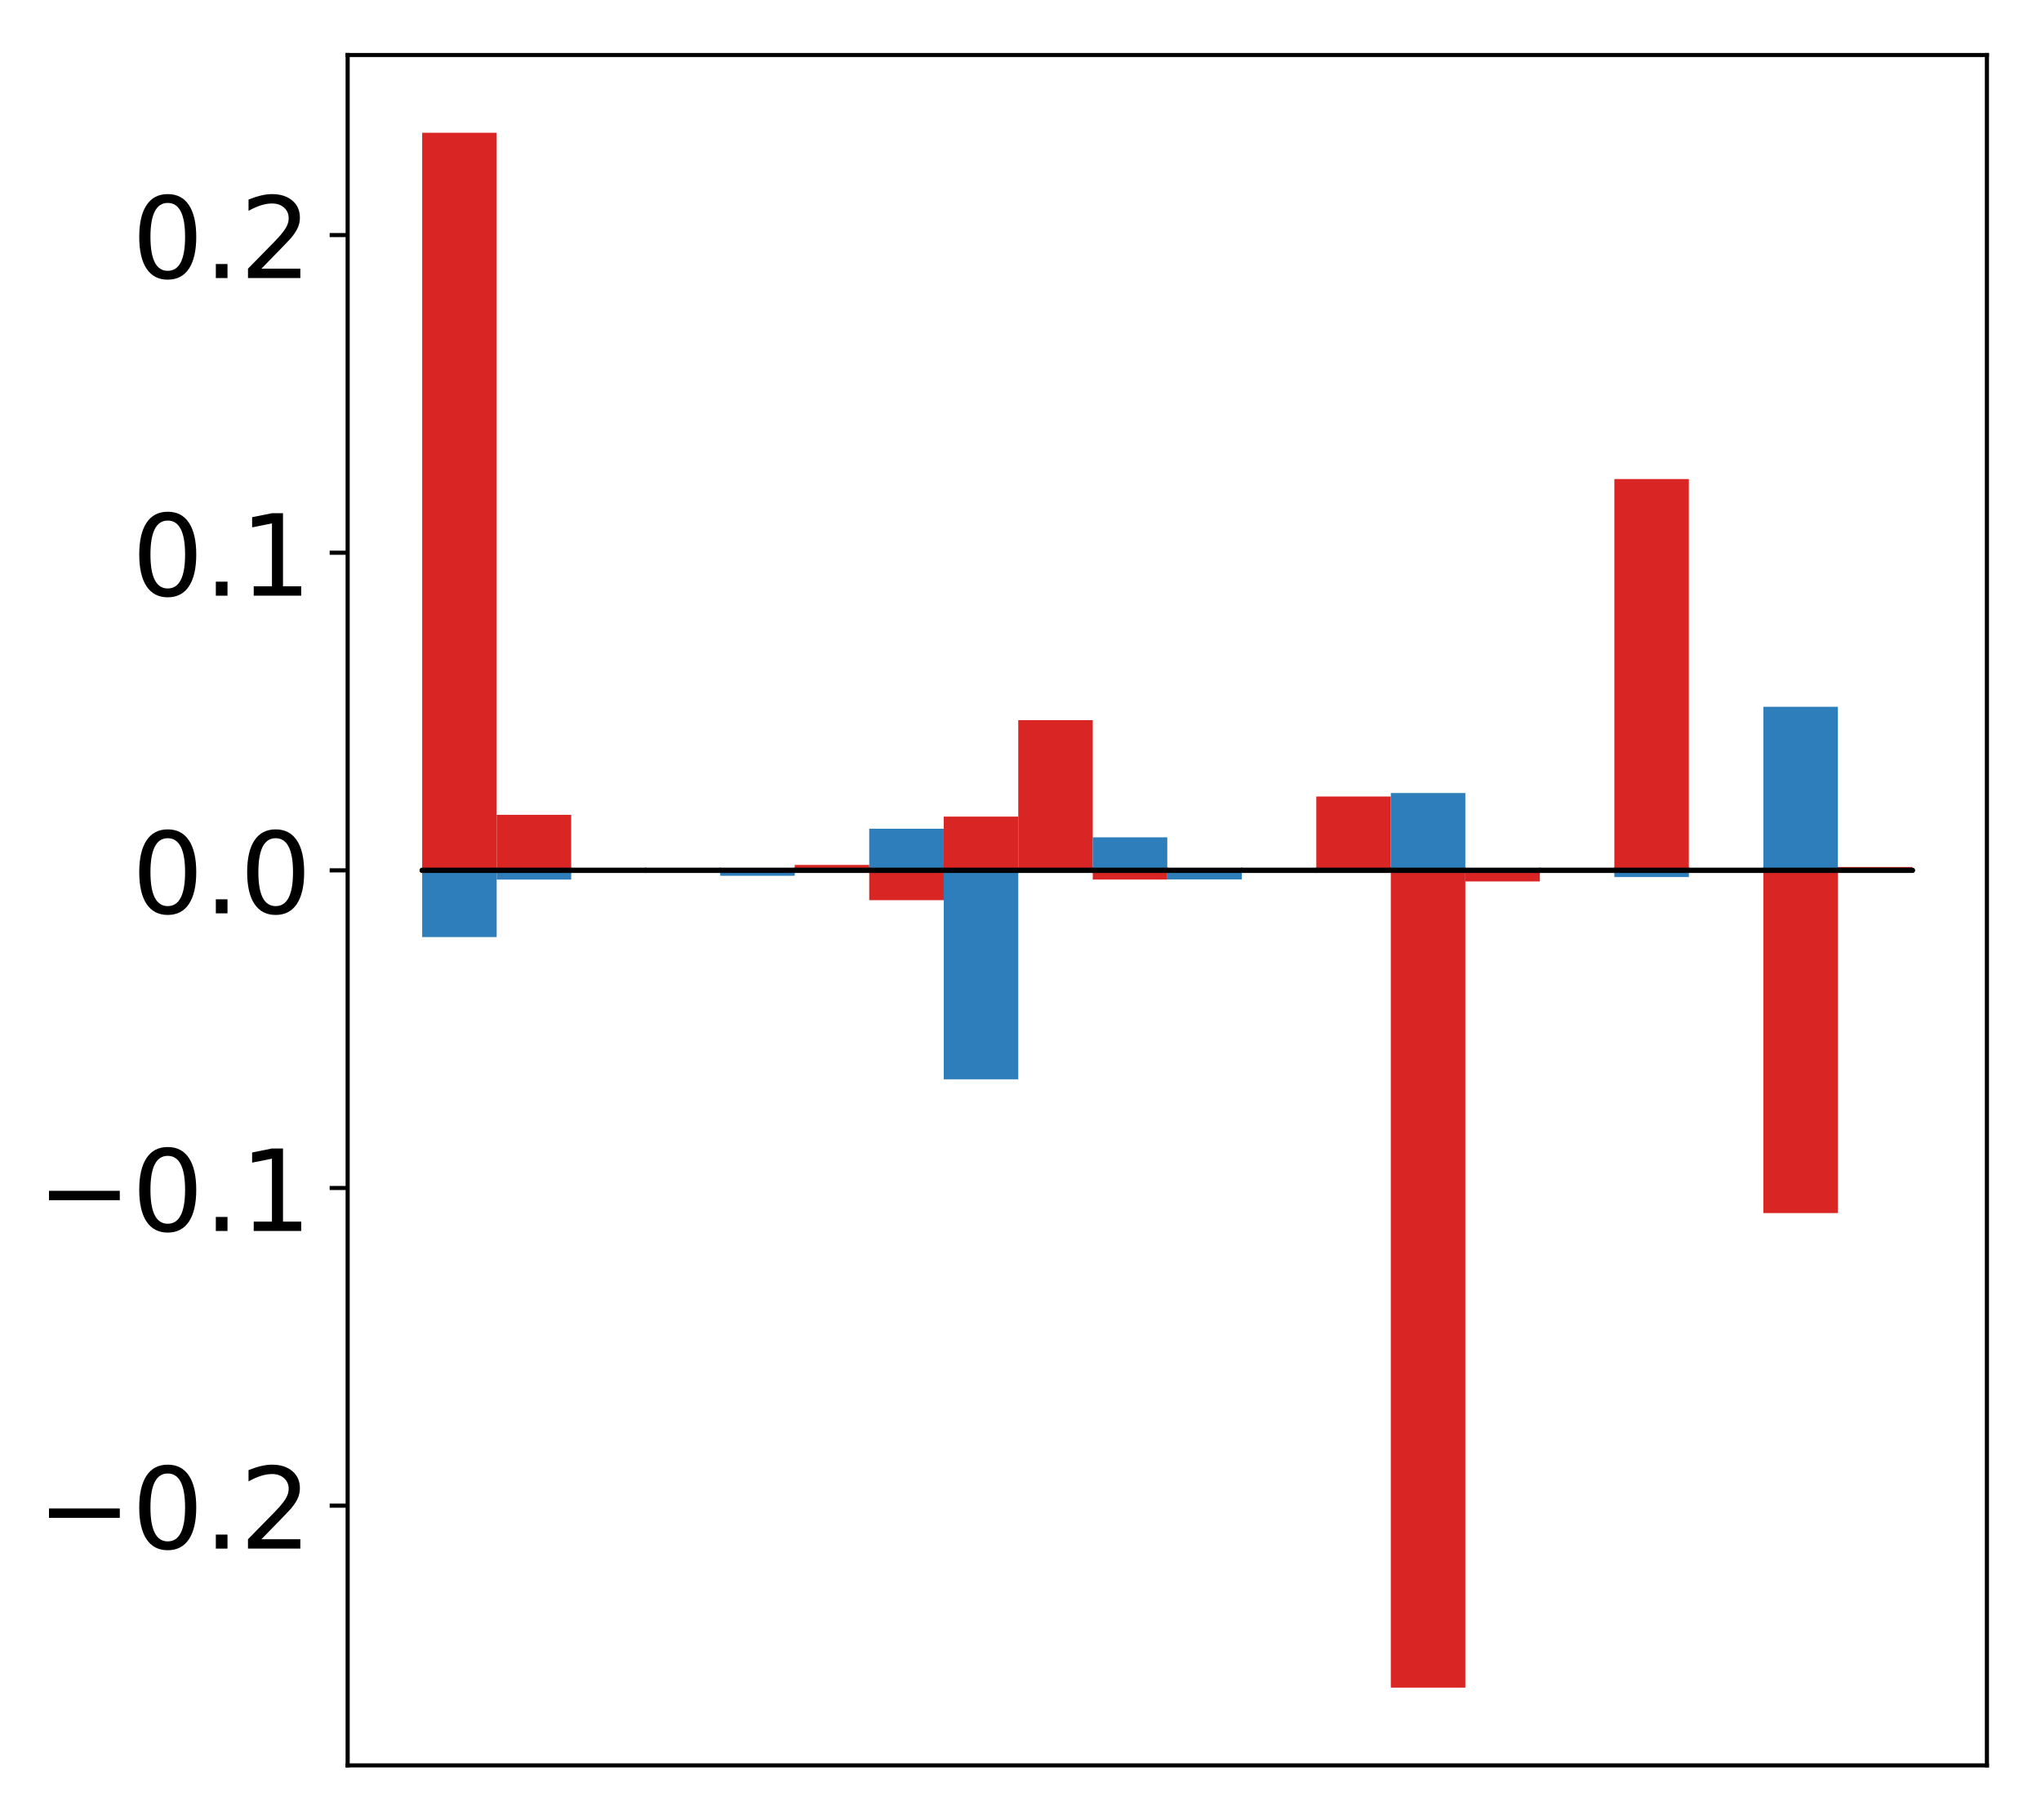<?xml version="1.0" encoding="utf-8" standalone="no"?>
<!DOCTYPE svg PUBLIC "-//W3C//DTD SVG 1.1//EN"
  "http://www.w3.org/Graphics/SVG/1.1/DTD/svg11.dtd">
<!-- Created with matplotlib (http://matplotlib.org/) -->
<svg height="354pt" version="1.1" viewBox="0 0 397 354" width="397pt" xmlns="http://www.w3.org/2000/svg" xmlns:xlink="http://www.w3.org/1999/xlink">
 <defs>
  <style type="text/css">
*{stroke-linecap:butt;stroke-linejoin:round;}
  </style>
 </defs>
 <g id="figure_1">
  <g id="patch_1">
   <path d="M 0 354.04 
L 397.179 354.04 
L 397.179 0 
L 0 0 
z
" style="fill:#ffffff;"/>
  </g>
  <g id="axes_1">
   <g id="patch_2">
    <path d="M 67.622 343.34 
L 386.479 343.34 
L 386.479 10.7 
L 67.622 10.7 
z
" style="fill:#ffffff;"/>
   </g>
   <g id="matplotlib.axis_1"/>
   <g id="matplotlib.axis_2">
    <g id="ytick_1">
     <g id="line2d_1">
      <defs>
       <path d="M 0 0 
L -3.5 0 
" id="mfe58764dfc" style="stroke:#000000;stroke-width:0.8;"/>
      </defs>
      <g>
       <use style="stroke:#000000;stroke-width:0.8;" x="67.622" xlink:href="#mfe58764dfc" y="292.826"/>
      </g>
     </g>
     <g id="text_1">
      <!-- −0.2 -->
      <defs>
       <path d="M 10.594 35.5 
L 73.188 35.5 
L 73.188 27.203 
L 10.594 27.203 
z
" id="DejaVuSans-2212"/>
       <path d="M 31.781 66.406 
Q 24.172 66.406 20.328 58.906 
Q 16.5 51.422 16.5 36.375 
Q 16.5 21.391 20.328 13.891 
Q 24.172 6.391 31.781 6.391 
Q 39.453 6.391 43.281 13.891 
Q 47.125 21.391 47.125 36.375 
Q 47.125 51.422 43.281 58.906 
Q 39.453 66.406 31.781 66.406 
z
M 31.781 74.219 
Q 44.047 74.219 50.516 64.516 
Q 56.984 54.828 56.984 36.375 
Q 56.984 17.969 50.516 8.266 
Q 44.047 -1.422 31.781 -1.422 
Q 19.531 -1.422 13.062 8.266 
Q 6.594 17.969 6.594 36.375 
Q 6.594 54.828 13.062 64.516 
Q 19.531 74.219 31.781 74.219 
z
" id="DejaVuSans-30"/>
       <path d="M 10.688 12.406 
L 21 12.406 
L 21 0 
L 10.688 0 
z
" id="DejaVuSans-2e"/>
       <path d="M 19.188 8.297 
L 53.609 8.297 
L 53.609 0 
L 7.328 0 
L 7.328 8.297 
Q 12.938 14.109 22.625 23.891 
Q 32.328 33.688 34.812 36.531 
Q 39.547 41.844 41.422 45.531 
Q 43.312 49.219 43.312 52.781 
Q 43.312 58.594 39.234 62.25 
Q 35.156 65.922 28.609 65.922 
Q 23.969 65.922 18.812 64.312 
Q 13.672 62.703 7.812 59.422 
L 7.812 69.391 
Q 13.766 71.781 18.938 73 
Q 24.125 74.219 28.422 74.219 
Q 39.75 74.219 46.484 68.547 
Q 53.219 62.891 53.219 53.422 
Q 53.219 48.922 51.531 44.891 
Q 49.859 40.875 45.406 35.406 
Q 44.188 33.984 37.641 27.219 
Q 31.109 20.453 19.188 8.297 
z
" id="DejaVuSans-32"/>
      </defs>
      <g transform="translate(7.2 301.185)scale(0.22 -0.22)">
       <use xlink:href="#DejaVuSans-2212"/>
       <use x="83.789" xlink:href="#DejaVuSans-30"/>
       <use x="147.412" xlink:href="#DejaVuSans-2e"/>
       <use x="179.199" xlink:href="#DejaVuSans-32"/>
      </g>
     </g>
    </g>
    <g id="ytick_2">
     <g id="line2d_2">
      <g>
       <use style="stroke:#000000;stroke-width:0.8;" x="67.622" xlink:href="#mfe58764dfc" y="231.05"/>
      </g>
     </g>
     <g id="text_2">
      <!-- −0.1 -->
      <defs>
       <path d="M 12.406 8.297 
L 28.516 8.297 
L 28.516 63.922 
L 10.984 60.406 
L 10.984 69.391 
L 28.422 72.906 
L 38.281 72.906 
L 38.281 8.297 
L 54.391 8.297 
L 54.391 0 
L 12.406 0 
z
" id="DejaVuSans-31"/>
      </defs>
      <g transform="translate(7.2 239.408)scale(0.22 -0.22)">
       <use xlink:href="#DejaVuSans-2212"/>
       <use x="83.789" xlink:href="#DejaVuSans-30"/>
       <use x="147.412" xlink:href="#DejaVuSans-2e"/>
       <use x="179.199" xlink:href="#DejaVuSans-31"/>
      </g>
     </g>
    </g>
    <g id="ytick_3">
     <g id="line2d_3">
      <g>
       <use style="stroke:#000000;stroke-width:0.8;" x="67.622" xlink:href="#mfe58764dfc" y="169.273"/>
      </g>
     </g>
     <g id="text_3">
      <!-- 0.0 -->
      <g transform="translate(25.635 177.631)scale(0.22 -0.22)">
       <use xlink:href="#DejaVuSans-30"/>
       <use x="63.623" xlink:href="#DejaVuSans-2e"/>
       <use x="95.41" xlink:href="#DejaVuSans-30"/>
      </g>
     </g>
    </g>
    <g id="ytick_4">
     <g id="line2d_4">
      <g>
       <use style="stroke:#000000;stroke-width:0.8;" x="67.622" xlink:href="#mfe58764dfc" y="107.497"/>
      </g>
     </g>
     <g id="text_4">
      <!-- 0.1 -->
      <g transform="translate(25.635 115.855)scale(0.22 -0.22)">
       <use xlink:href="#DejaVuSans-30"/>
       <use x="63.623" xlink:href="#DejaVuSans-2e"/>
       <use x="95.41" xlink:href="#DejaVuSans-31"/>
      </g>
     </g>
    </g>
    <g id="ytick_5">
     <g id="line2d_5">
      <g>
       <use style="stroke:#000000;stroke-width:0.8;" x="67.622" xlink:href="#mfe58764dfc" y="45.72"/>
      </g>
     </g>
     <g id="text_5">
      <!-- 0.2 -->
      <g transform="translate(25.635 54.078)scale(0.22 -0.22)">
       <use xlink:href="#DejaVuSans-30"/>
       <use x="63.623" xlink:href="#DejaVuSans-2e"/>
       <use x="95.41" xlink:href="#DejaVuSans-32"/>
      </g>
     </g>
    </g>
   </g>
   <g id="patch_3">
    <path clip-path="url(#pb615674d49)" d="M 82.116 169.273 
L 96.609 169.273 
L 96.609 25.82 
L 82.116 25.82 
z
" style="fill:#d92523;"/>
   </g>
   <g id="patch_4">
    <path clip-path="url(#pb615674d49)" d="M 96.609 169.273 
L 111.103 169.273 
L 111.103 158.47 
L 96.609 158.47 
z
" style="fill:#d92523;"/>
   </g>
   <g id="patch_5">
    <path clip-path="url(#pb615674d49)" d="M 111.103 169.273 
L 125.596 169.273 
L 125.596 169.14 
L 111.103 169.14 
z
" style="fill:#d92523;"/>
   </g>
   <g id="patch_6">
    <path clip-path="url(#pb615674d49)" d="M 125.596 169.273 
L 140.09 169.273 
L 140.09 169.176 
L 125.596 169.176 
z
" style="fill:#d92523;"/>
   </g>
   <g id="patch_7">
    <path clip-path="url(#pb615674d49)" d="M 140.09 169.273 
L 154.583 169.273 
L 154.583 169.328 
L 140.09 169.328 
z
" style="fill:#d92523;"/>
   </g>
   <g id="patch_8">
    <path clip-path="url(#pb615674d49)" d="M 154.583 169.273 
L 169.077 169.273 
L 169.077 168.215 
L 154.583 168.215 
z
" style="fill:#d92523;"/>
   </g>
   <g id="patch_9">
    <path clip-path="url(#pb615674d49)" d="M 169.077 169.273 
L 183.57 169.273 
L 183.57 175.072 
L 169.077 175.072 
z
" style="fill:#d92523;"/>
   </g>
   <g id="patch_10">
    <path clip-path="url(#pb615674d49)" d="M 183.57 169.273 
L 198.064 169.273 
L 198.064 158.818 
L 183.57 158.818 
z
" style="fill:#d92523;"/>
   </g>
   <g id="patch_11">
    <path clip-path="url(#pb615674d49)" d="M 198.064 169.273 
L 212.557 169.273 
L 212.557 140.059 
L 198.064 140.059 
z
" style="fill:#d92523;"/>
   </g>
   <g id="patch_12">
    <path clip-path="url(#pb615674d49)" d="M 212.557 169.273 
L 227.051 169.273 
L 227.051 171.062 
L 212.557 171.062 
z
" style="fill:#d92523;"/>
   </g>
   <g id="patch_13">
    <path clip-path="url(#pb615674d49)" d="M 227.051 169.273 
L 241.544 169.273 
L 241.544 168.949 
L 227.051 168.949 
z
" style="fill:#d92523;"/>
   </g>
   <g id="patch_14">
    <path clip-path="url(#pb615674d49)" d="M 241.544 169.273 
L 256.038 169.273 
L 256.038 169.244 
L 241.544 169.244 
z
" style="fill:#d92523;"/>
   </g>
   <g id="patch_15">
    <path clip-path="url(#pb615674d49)" d="M 256.038 169.273 
L 270.531 169.273 
L 270.531 154.911 
L 256.038 154.911 
z
" style="fill:#d92523;"/>
   </g>
   <g id="patch_16">
    <path clip-path="url(#pb615674d49)" d="M 270.531 169.273 
L 285.025 169.273 
L 285.025 328.22 
L 270.531 328.22 
z
" style="fill:#d92523;"/>
   </g>
   <g id="patch_17">
    <path clip-path="url(#pb615674d49)" d="M 285.025 169.273 
L 299.518 169.273 
L 299.518 171.426 
L 285.025 171.426 
z
" style="fill:#d92523;"/>
   </g>
   <g id="patch_18">
    <path clip-path="url(#pb615674d49)" d="M 299.518 169.273 
L 314.012 169.273 
L 314.012 169.354 
L 299.518 169.354 
z
" style="fill:#d92523;"/>
   </g>
   <g id="patch_19">
    <path clip-path="url(#pb615674d49)" d="M 314.012 169.273 
L 328.505 169.273 
L 328.505 93.171 
L 314.012 93.171 
z
" style="fill:#d92523;"/>
   </g>
   <g id="patch_20">
    <path clip-path="url(#pb615674d49)" d="M 328.505 169.273 
L 342.999 169.273 
L 342.999 169.377 
L 328.505 169.377 
z
" style="fill:#d92523;"/>
   </g>
   <g id="patch_21">
    <path clip-path="url(#pb615674d49)" d="M 342.999 169.273 
L 357.492 169.273 
L 357.492 235.925 
L 342.999 235.925 
z
" style="fill:#d92523;"/>
   </g>
   <g id="patch_22">
    <path clip-path="url(#pb615674d49)" d="M 357.492 169.273 
L 371.986 169.273 
L 371.986 168.62 
L 357.492 168.62 
z
" style="fill:#d92523;"/>
   </g>
   <g id="patch_23">
    <path clip-path="url(#pb615674d49)" d="M 82.116 169.273 
L 96.609 169.273 
L 96.609 182.249 
L 82.116 182.249 
z
" style="fill:#2e7ebc;"/>
   </g>
   <g id="patch_24">
    <path clip-path="url(#pb615674d49)" d="M 96.609 169.273 
L 111.103 169.273 
L 111.103 171.067 
L 96.609 171.067 
z
" style="fill:#2e7ebc;"/>
   </g>
   <g id="patch_25">
    <path clip-path="url(#pb615674d49)" d="M 111.103 169.273 
L 125.596 169.273 
L 125.596 169.431 
L 111.103 169.431 
z
" style="fill:#2e7ebc;"/>
   </g>
   <g id="patch_26">
    <path clip-path="url(#pb615674d49)" d="M 125.596 169.273 
L 140.09 169.273 
L 140.09 169.316 
L 125.596 169.316 
z
" style="fill:#2e7ebc;"/>
   </g>
   <g id="patch_27">
    <path clip-path="url(#pb615674d49)" d="M 140.09 169.273 
L 154.583 169.273 
L 154.583 170.327 
L 140.09 170.327 
z
" style="fill:#2e7ebc;"/>
   </g>
   <g id="patch_28">
    <path clip-path="url(#pb615674d49)" d="M 154.583 169.273 
L 169.077 169.273 
L 169.077 169.356 
L 154.583 169.356 
z
" style="fill:#2e7ebc;"/>
   </g>
   <g id="patch_29">
    <path clip-path="url(#pb615674d49)" d="M 169.077 169.273 
L 183.57 169.273 
L 183.57 161.179 
L 169.077 161.179 
z
" style="fill:#2e7ebc;"/>
   </g>
   <g id="patch_30">
    <path clip-path="url(#pb615674d49)" d="M 183.57 169.273 
L 198.064 169.273 
L 198.064 209.911 
L 183.57 209.911 
z
" style="fill:#2e7ebc;"/>
   </g>
   <g id="patch_31">
    <path clip-path="url(#pb615674d49)" d="M 198.064 169.273 
L 212.557 169.273 
L 212.557 169.219 
L 198.064 169.219 
z
" style="fill:#2e7ebc;"/>
   </g>
   <g id="patch_32">
    <path clip-path="url(#pb615674d49)" d="M 212.557 169.273 
L 227.051 169.273 
L 227.051 162.848 
L 212.557 162.848 
z
" style="fill:#2e7ebc;"/>
   </g>
   <g id="patch_33">
    <path clip-path="url(#pb615674d49)" d="M 227.051 169.273 
L 241.544 169.273 
L 241.544 171.043 
L 227.051 171.043 
z
" style="fill:#2e7ebc;"/>
   </g>
   <g id="patch_34">
    <path clip-path="url(#pb615674d49)" d="M 241.544 169.273 
L 256.038 169.273 
L 256.038 169.378 
L 241.544 169.378 
z
" style="fill:#2e7ebc;"/>
   </g>
   <g id="patch_35">
    <path clip-path="url(#pb615674d49)" d="M 256.038 169.273 
L 270.531 169.273 
L 270.531 169.277 
L 256.038 169.277 
z
" style="fill:#2e7ebc;"/>
   </g>
   <g id="patch_36">
    <path clip-path="url(#pb615674d49)" d="M 270.531 169.273 
L 285.025 169.273 
L 285.025 154.232 
L 270.531 154.232 
z
" style="fill:#2e7ebc;"/>
   </g>
   <g id="patch_37">
    <path clip-path="url(#pb615674d49)" d="M 285.025 169.273 
L 299.518 169.273 
L 299.518 169.323 
L 285.025 169.323 
z
" style="fill:#2e7ebc;"/>
   </g>
   <g id="patch_38">
    <path clip-path="url(#pb615674d49)" d="M 299.518 169.273 
L 314.012 169.273 
L 314.012 168.919 
L 299.518 168.919 
z
" style="fill:#2e7ebc;"/>
   </g>
   <g id="patch_39">
    <path clip-path="url(#pb615674d49)" d="M 314.012 169.273 
L 328.505 169.273 
L 328.505 170.576 
L 314.012 170.576 
z
" style="fill:#2e7ebc;"/>
   </g>
   <g id="patch_40">
    <path clip-path="url(#pb615674d49)" d="M 328.505 169.273 
L 342.999 169.273 
L 342.999 168.819 
L 328.505 168.819 
z
" style="fill:#2e7ebc;"/>
   </g>
   <g id="patch_41">
    <path clip-path="url(#pb615674d49)" d="M 342.999 169.273 
L 357.492 169.273 
L 357.492 137.459 
L 342.999 137.459 
z
" style="fill:#2e7ebc;"/>
   </g>
   <g id="patch_42">
    <path clip-path="url(#pb615674d49)" d="M 357.492 169.273 
L 371.986 169.273 
L 371.986 169.277 
L 357.492 169.277 
z
" style="fill:#2e7ebc;"/>
   </g>
   <g id="patch_43">
    <path d="M 67.622 343.34 
L 67.622 10.7 
" style="fill:none;stroke:#000000;stroke-linecap:square;stroke-linejoin:miter;stroke-width:0.8;"/>
   </g>
   <g id="patch_44">
    <path d="M 386.479 343.34 
L 386.479 10.7 
" style="fill:none;stroke:#000000;stroke-linecap:square;stroke-linejoin:miter;stroke-width:0.8;"/>
   </g>
   <g id="patch_45">
    <path d="M 67.622 343.34 
L 386.479 343.34 
" style="fill:none;stroke:#000000;stroke-linecap:square;stroke-linejoin:miter;stroke-width:0.8;"/>
   </g>
   <g id="patch_46">
    <path d="M 67.622 10.7 
L 386.479 10.7 
" style="fill:none;stroke:#000000;stroke-linecap:square;stroke-linejoin:miter;stroke-width:0.8;"/>
   </g>
   <g id="patch_47">
    <path clip-path="url(#pb615674d49)" d="M 82.116 169.273 
L 96.609 169.273 
L 96.609 169.273 
L 82.116 169.273 
z
" style="fill:none;stroke:#000000;stroke-linejoin:miter;"/>
   </g>
   <g id="patch_48">
    <path clip-path="url(#pb615674d49)" d="M 96.609 169.273 
L 111.103 169.273 
L 111.103 169.273 
L 96.609 169.273 
z
" style="fill:none;stroke:#000000;stroke-linejoin:miter;"/>
   </g>
   <g id="patch_49">
    <path clip-path="url(#pb615674d49)" d="M 111.103 169.273 
L 125.596 169.273 
L 125.596 169.273 
L 111.103 169.273 
z
" style="fill:none;stroke:#000000;stroke-linejoin:miter;"/>
   </g>
   <g id="patch_50">
    <path clip-path="url(#pb615674d49)" d="M 125.596 169.273 
L 140.09 169.273 
L 140.09 169.273 
L 125.596 169.273 
z
" style="fill:none;stroke:#000000;stroke-linejoin:miter;"/>
   </g>
   <g id="patch_51">
    <path clip-path="url(#pb615674d49)" d="M 140.09 169.273 
L 154.583 169.273 
L 154.583 169.273 
L 140.09 169.273 
z
" style="fill:none;stroke:#000000;stroke-linejoin:miter;"/>
   </g>
   <g id="patch_52">
    <path clip-path="url(#pb615674d49)" d="M 154.583 169.273 
L 169.077 169.273 
L 169.077 169.273 
L 154.583 169.273 
z
" style="fill:none;stroke:#000000;stroke-linejoin:miter;"/>
   </g>
   <g id="patch_53">
    <path clip-path="url(#pb615674d49)" d="M 169.077 169.273 
L 183.57 169.273 
L 183.57 169.273 
L 169.077 169.273 
z
" style="fill:none;stroke:#000000;stroke-linejoin:miter;"/>
   </g>
   <g id="patch_54">
    <path clip-path="url(#pb615674d49)" d="M 183.57 169.273 
L 198.064 169.273 
L 198.064 169.273 
L 183.57 169.273 
z
" style="fill:none;stroke:#000000;stroke-linejoin:miter;"/>
   </g>
   <g id="patch_55">
    <path clip-path="url(#pb615674d49)" d="M 198.064 169.273 
L 212.557 169.273 
L 212.557 169.273 
L 198.064 169.273 
z
" style="fill:none;stroke:#000000;stroke-linejoin:miter;"/>
   </g>
   <g id="patch_56">
    <path clip-path="url(#pb615674d49)" d="M 212.557 169.273 
L 227.051 169.273 
L 227.051 169.273 
L 212.557 169.273 
z
" style="fill:none;stroke:#000000;stroke-linejoin:miter;"/>
   </g>
   <g id="patch_57">
    <path clip-path="url(#pb615674d49)" d="M 227.051 169.273 
L 241.544 169.273 
L 241.544 169.273 
L 227.051 169.273 
z
" style="fill:none;stroke:#000000;stroke-linejoin:miter;"/>
   </g>
   <g id="patch_58">
    <path clip-path="url(#pb615674d49)" d="M 241.544 169.273 
L 256.038 169.273 
L 256.038 169.273 
L 241.544 169.273 
z
" style="fill:none;stroke:#000000;stroke-linejoin:miter;"/>
   </g>
   <g id="patch_59">
    <path clip-path="url(#pb615674d49)" d="M 256.038 169.273 
L 270.531 169.273 
L 270.531 169.273 
L 256.038 169.273 
z
" style="fill:none;stroke:#000000;stroke-linejoin:miter;"/>
   </g>
   <g id="patch_60">
    <path clip-path="url(#pb615674d49)" d="M 270.531 169.273 
L 285.025 169.273 
L 285.025 169.273 
L 270.531 169.273 
z
" style="fill:none;stroke:#000000;stroke-linejoin:miter;"/>
   </g>
   <g id="patch_61">
    <path clip-path="url(#pb615674d49)" d="M 285.025 169.273 
L 299.518 169.273 
L 299.518 169.273 
L 285.025 169.273 
z
" style="fill:none;stroke:#000000;stroke-linejoin:miter;"/>
   </g>
   <g id="patch_62">
    <path clip-path="url(#pb615674d49)" d="M 299.518 169.273 
L 314.012 169.273 
L 314.012 169.273 
L 299.518 169.273 
z
" style="fill:none;stroke:#000000;stroke-linejoin:miter;"/>
   </g>
   <g id="patch_63">
    <path clip-path="url(#pb615674d49)" d="M 314.012 169.273 
L 328.505 169.273 
L 328.505 169.273 
L 314.012 169.273 
z
" style="fill:none;stroke:#000000;stroke-linejoin:miter;"/>
   </g>
   <g id="patch_64">
    <path clip-path="url(#pb615674d49)" d="M 328.505 169.273 
L 342.999 169.273 
L 342.999 169.273 
L 328.505 169.273 
z
" style="fill:none;stroke:#000000;stroke-linejoin:miter;"/>
   </g>
   <g id="patch_65">
    <path clip-path="url(#pb615674d49)" d="M 342.999 169.273 
L 357.492 169.273 
L 357.492 169.273 
L 342.999 169.273 
z
" style="fill:none;stroke:#000000;stroke-linejoin:miter;"/>
   </g>
   <g id="patch_66">
    <path clip-path="url(#pb615674d49)" d="M 357.492 169.273 
L 371.986 169.273 
L 371.986 169.273 
L 357.492 169.273 
z
" style="fill:none;stroke:#000000;stroke-linejoin:miter;"/>
   </g>
   <g id="patch_67">
    <path clip-path="url(#pb615674d49)" d="M 82.116 169.273 
L 96.609 169.273 
L 96.609 169.273 
L 82.116 169.273 
z
" style="fill:none;stroke:#000000;stroke-linejoin:miter;"/>
   </g>
   <g id="patch_68">
    <path clip-path="url(#pb615674d49)" d="M 96.609 169.273 
L 111.103 169.273 
L 111.103 169.273 
L 96.609 169.273 
z
" style="fill:none;stroke:#000000;stroke-linejoin:miter;"/>
   </g>
   <g id="patch_69">
    <path clip-path="url(#pb615674d49)" d="M 111.103 169.273 
L 125.596 169.273 
L 125.596 169.273 
L 111.103 169.273 
z
" style="fill:none;stroke:#000000;stroke-linejoin:miter;"/>
   </g>
   <g id="patch_70">
    <path clip-path="url(#pb615674d49)" d="M 125.596 169.273 
L 140.09 169.273 
L 140.09 169.273 
L 125.596 169.273 
z
" style="fill:none;stroke:#000000;stroke-linejoin:miter;"/>
   </g>
   <g id="patch_71">
    <path clip-path="url(#pb615674d49)" d="M 140.09 169.273 
L 154.583 169.273 
L 154.583 169.273 
L 140.09 169.273 
z
" style="fill:none;stroke:#000000;stroke-linejoin:miter;"/>
   </g>
   <g id="patch_72">
    <path clip-path="url(#pb615674d49)" d="M 154.583 169.273 
L 169.077 169.273 
L 169.077 169.273 
L 154.583 169.273 
z
" style="fill:none;stroke:#000000;stroke-linejoin:miter;"/>
   </g>
   <g id="patch_73">
    <path clip-path="url(#pb615674d49)" d="M 169.077 169.273 
L 183.57 169.273 
L 183.57 169.273 
L 169.077 169.273 
z
" style="fill:none;stroke:#000000;stroke-linejoin:miter;"/>
   </g>
   <g id="patch_74">
    <path clip-path="url(#pb615674d49)" d="M 183.57 169.273 
L 198.064 169.273 
L 198.064 169.273 
L 183.57 169.273 
z
" style="fill:none;stroke:#000000;stroke-linejoin:miter;"/>
   </g>
   <g id="patch_75">
    <path clip-path="url(#pb615674d49)" d="M 198.064 169.273 
L 212.557 169.273 
L 212.557 169.273 
L 198.064 169.273 
z
" style="fill:none;stroke:#000000;stroke-linejoin:miter;"/>
   </g>
   <g id="patch_76">
    <path clip-path="url(#pb615674d49)" d="M 212.557 169.273 
L 227.051 169.273 
L 227.051 169.273 
L 212.557 169.273 
z
" style="fill:none;stroke:#000000;stroke-linejoin:miter;"/>
   </g>
   <g id="patch_77">
    <path clip-path="url(#pb615674d49)" d="M 227.051 169.273 
L 241.544 169.273 
L 241.544 169.273 
L 227.051 169.273 
z
" style="fill:none;stroke:#000000;stroke-linejoin:miter;"/>
   </g>
   <g id="patch_78">
    <path clip-path="url(#pb615674d49)" d="M 241.544 169.273 
L 256.038 169.273 
L 256.038 169.273 
L 241.544 169.273 
z
" style="fill:none;stroke:#000000;stroke-linejoin:miter;"/>
   </g>
   <g id="patch_79">
    <path clip-path="url(#pb615674d49)" d="M 256.038 169.273 
L 270.531 169.273 
L 270.531 169.273 
L 256.038 169.273 
z
" style="fill:none;stroke:#000000;stroke-linejoin:miter;"/>
   </g>
   <g id="patch_80">
    <path clip-path="url(#pb615674d49)" d="M 270.531 169.273 
L 285.025 169.273 
L 285.025 169.273 
L 270.531 169.273 
z
" style="fill:none;stroke:#000000;stroke-linejoin:miter;"/>
   </g>
   <g id="patch_81">
    <path clip-path="url(#pb615674d49)" d="M 285.025 169.273 
L 299.518 169.273 
L 299.518 169.273 
L 285.025 169.273 
z
" style="fill:none;stroke:#000000;stroke-linejoin:miter;"/>
   </g>
   <g id="patch_82">
    <path clip-path="url(#pb615674d49)" d="M 299.518 169.273 
L 314.012 169.273 
L 314.012 169.273 
L 299.518 169.273 
z
" style="fill:none;stroke:#000000;stroke-linejoin:miter;"/>
   </g>
   <g id="patch_83">
    <path clip-path="url(#pb615674d49)" d="M 314.012 169.273 
L 328.505 169.273 
L 328.505 169.273 
L 314.012 169.273 
z
" style="fill:none;stroke:#000000;stroke-linejoin:miter;"/>
   </g>
   <g id="patch_84">
    <path clip-path="url(#pb615674d49)" d="M 328.505 169.273 
L 342.999 169.273 
L 342.999 169.273 
L 328.505 169.273 
z
" style="fill:none;stroke:#000000;stroke-linejoin:miter;"/>
   </g>
   <g id="patch_85">
    <path clip-path="url(#pb615674d49)" d="M 342.999 169.273 
L 357.492 169.273 
L 357.492 169.273 
L 342.999 169.273 
z
" style="fill:none;stroke:#000000;stroke-linejoin:miter;"/>
   </g>
   <g id="patch_86">
    <path clip-path="url(#pb615674d49)" d="M 357.492 169.273 
L 371.986 169.273 
L 371.986 169.273 
L 357.492 169.273 
z
" style="fill:none;stroke:#000000;stroke-linejoin:miter;"/>
   </g>
  </g>
 </g>
 <defs>
  <clipPath id="pb615674d49">
   <rect height="332.64" width="318.857" x="67.622" y="10.7"/>
  </clipPath>
 </defs>
</svg>
